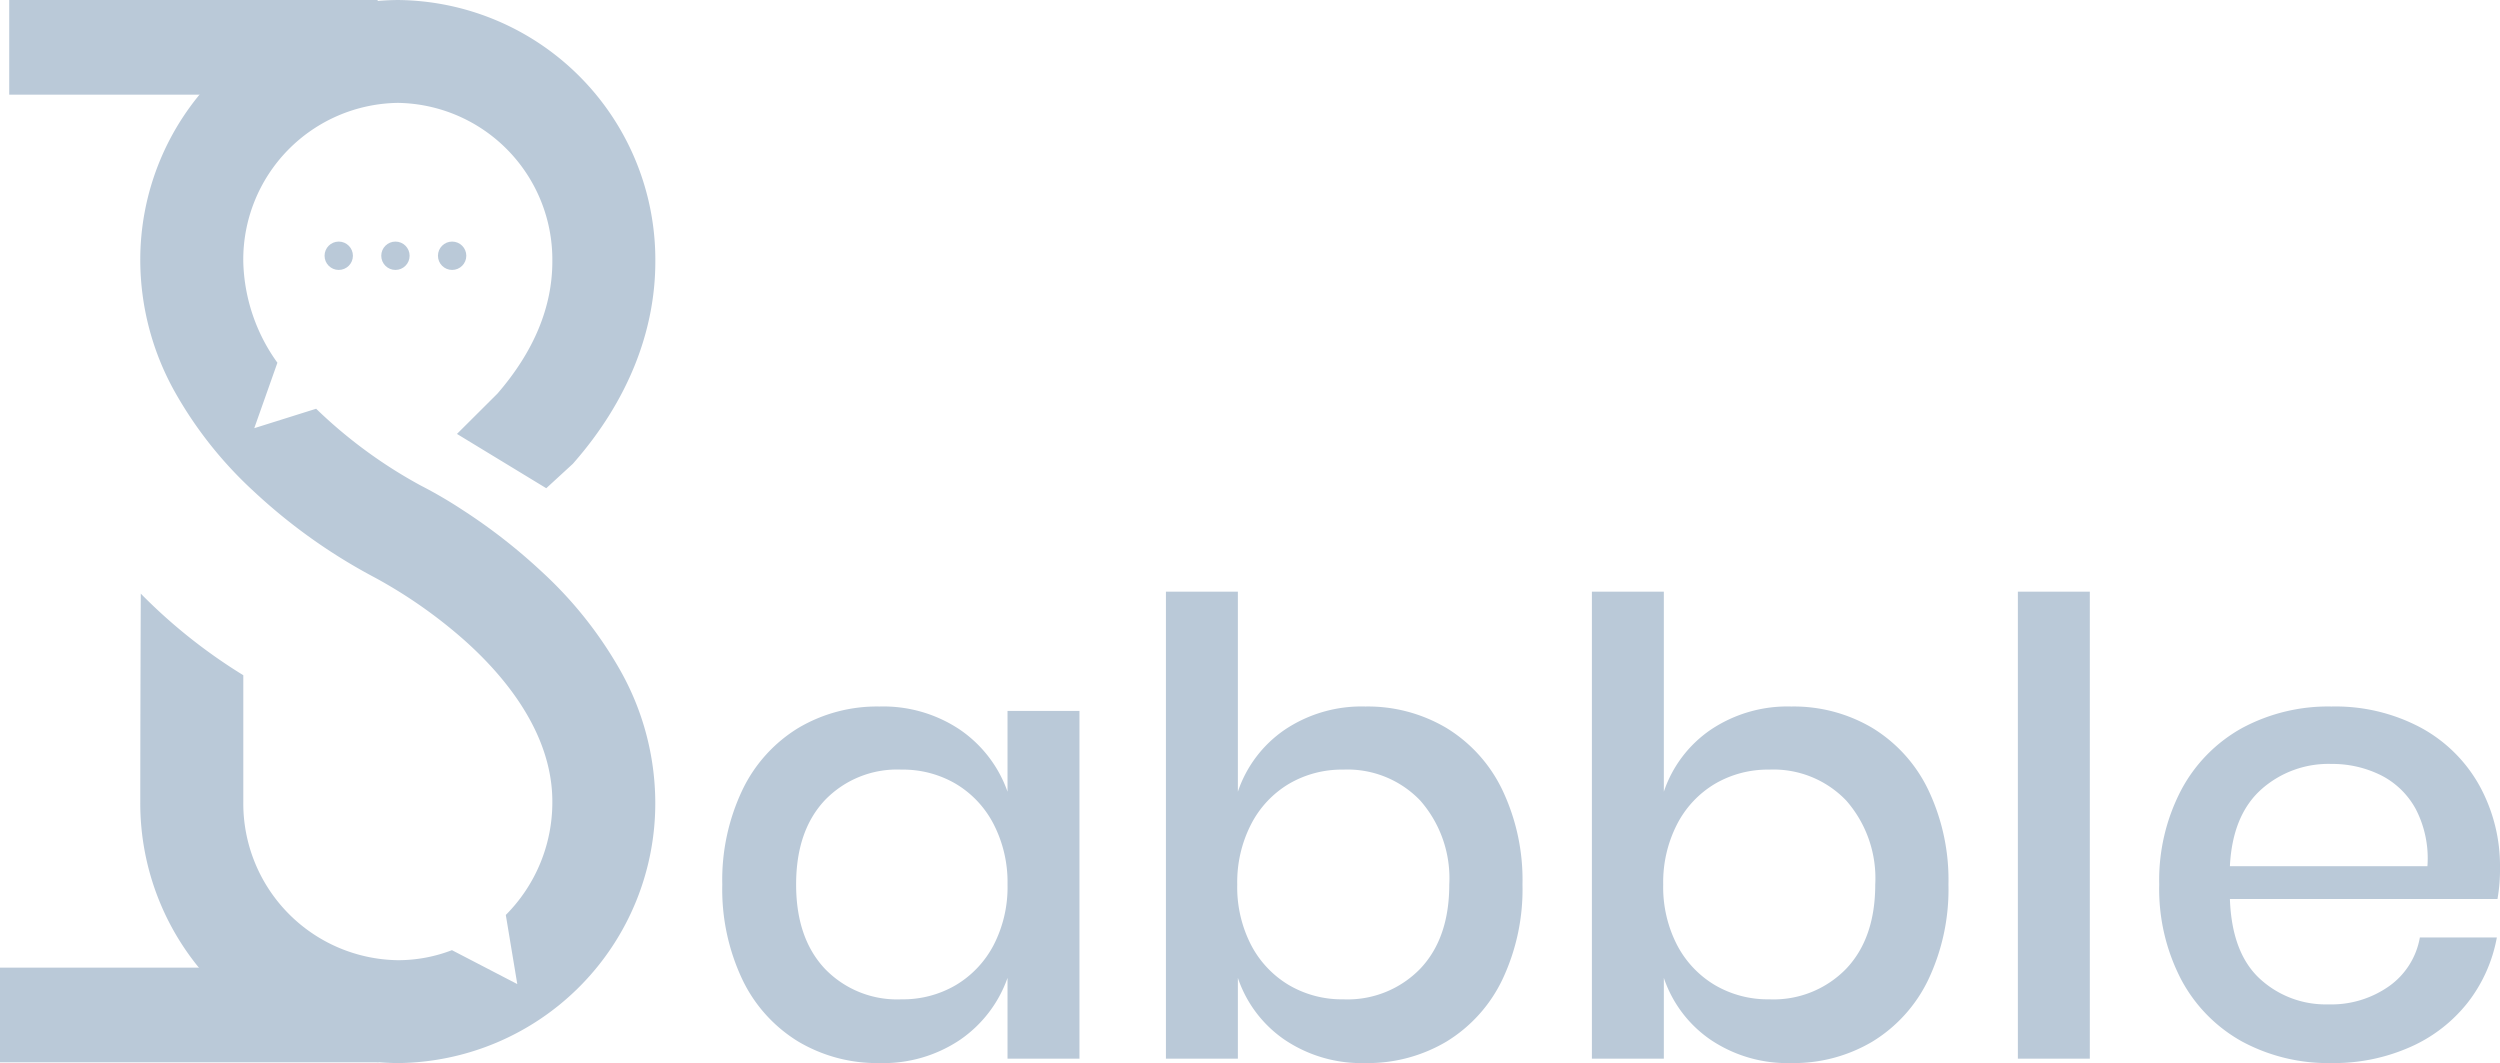 <svg xmlns="http://www.w3.org/2000/svg" width="237.693" height="101.073" viewBox="0 0 237.693 101.073">
  <g id="logo_full" transform="translate(-1027.787 -870.057)">
    <path id="Path_24558" data-name="Path 24558" d="M17.4-33.48a13.078,13.078,0,0,1,7.68,2.22,11.948,11.948,0,0,1,4.5,5.88v-7.68h6.84V0H29.58V-7.68a11.948,11.948,0,0,1-4.5,5.88A13.078,13.078,0,0,1,17.4.42,14.659,14.659,0,0,1,9.69-1.62,13.942,13.942,0,0,1,4.38-7.5a20.034,20.034,0,0,1-1.92-9.06,19.89,19.89,0,0,1,1.92-9,13.942,13.942,0,0,1,5.31-5.88A14.659,14.659,0,0,1,17.4-33.48Zm2.1,6a9.521,9.521,0,0,0-7.29,2.91q-2.73,2.91-2.73,8.01t2.73,8.01A9.521,9.521,0,0,0,19.5-5.64a9.934,9.934,0,0,0,5.16-1.35,9.59,9.59,0,0,0,3.6-3.81,12,12,0,0,0,1.32-5.76,12.05,12.05,0,0,0-1.32-5.73,9.542,9.542,0,0,0-3.6-3.84A9.934,9.934,0,0,0,19.5-27.48Zm44.1-6a14.659,14.659,0,0,1,7.71,2.04,13.942,13.942,0,0,1,5.31,5.88,19.89,19.89,0,0,1,1.92,9A20.034,20.034,0,0,1,76.62-7.5a13.942,13.942,0,0,1-5.31,5.88A14.659,14.659,0,0,1,63.6.42,13.078,13.078,0,0,1,55.92-1.8a11.61,11.61,0,0,1-4.44-5.88V0H44.64V-44.4h6.84v19.02a11.61,11.61,0,0,1,4.44-5.88A13.078,13.078,0,0,1,63.6-33.48Zm-2.1,6a9.934,9.934,0,0,0-5.16,1.35,9.542,9.542,0,0,0-3.6,3.84,12.05,12.05,0,0,0-1.32,5.73,12,12,0,0,0,1.32,5.76,9.59,9.59,0,0,0,3.6,3.81A9.934,9.934,0,0,0,61.5-5.64a9.618,9.618,0,0,0,7.32-2.91q2.76-2.91,2.76-8.01a11.19,11.19,0,0,0-2.76-7.98A9.567,9.567,0,0,0,61.5-27.48Zm42.6-6a14.659,14.659,0,0,1,7.71,2.04,13.942,13.942,0,0,1,5.31,5.88,19.89,19.89,0,0,1,1.92,9,20.034,20.034,0,0,1-1.92,9.06,13.942,13.942,0,0,1-5.31,5.88A14.659,14.659,0,0,1,104.1.42,13.078,13.078,0,0,1,96.42-1.8a11.61,11.61,0,0,1-4.44-5.88V0H85.14V-44.4h6.84v19.02a11.61,11.61,0,0,1,4.44-5.88A13.078,13.078,0,0,1,104.1-33.48Zm-2.1,6a9.934,9.934,0,0,0-5.16,1.35,9.542,9.542,0,0,0-3.6,3.84,12.05,12.05,0,0,0-1.32,5.73,12,12,0,0,0,1.32,5.76,9.59,9.59,0,0,0,3.6,3.81A9.934,9.934,0,0,0,102-5.64a9.618,9.618,0,0,0,7.32-2.91q2.76-2.91,2.76-8.01a11.19,11.19,0,0,0-2.76-7.98A9.567,9.567,0,0,0,102-27.48ZM132.48-44.4V0h-6.84V-44.4Zm39,26.28a15.876,15.876,0,0,1-.24,2.94H145.8q.18,5.1,2.82,7.56a9.229,9.229,0,0,0,6.54,2.46,9.515,9.515,0,0,0,5.79-1.74,7.183,7.183,0,0,0,2.91-4.62h7.32a14.23,14.23,0,0,1-2.76,6.18,14.266,14.266,0,0,1-5.46,4.23,17.892,17.892,0,0,1-7.5,1.53,17.257,17.257,0,0,1-8.49-2.04,14.51,14.51,0,0,1-5.79-5.88,18.6,18.6,0,0,1-2.1-9.06,18.47,18.47,0,0,1,2.1-9,14.51,14.51,0,0,1,5.79-5.88,17.257,17.257,0,0,1,8.49-2.04,17.247,17.247,0,0,1,8.49,2.01,13.983,13.983,0,0,1,5.58,5.52A15.847,15.847,0,0,1,171.48-18.12Zm-6.9-.18a10.166,10.166,0,0,0-1.11-5.43,7.716,7.716,0,0,0-3.36-3.24,10.372,10.372,0,0,0-4.65-1.05,9.6,9.6,0,0,0-6.72,2.46q-2.7,2.46-2.94,7.26Z" transform="translate(1094 970.71)" fill="#bac9d8"/>
    <g id="logo" transform="translate(174 -78)">
      <g id="Group_12216" data-name="Group 12216" transform="translate(321.208 25.414)">
        <g id="Group_12213" data-name="Group 12213" transform="translate(545.916 922.644)">
          <path id="Subtraction_15" data-name="Subtraction 15" d="M24.485,101.073A24.7,24.7,0,0,1,0,76.212H0C0,67.983.049,56.553.049,56.44A51.281,51.281,0,0,0,9.72,64.15l.076.05V76.212a14.906,14.906,0,0,0,14.691,15.08,14.268,14.268,0,0,0,5.146-.954l6.212,3.225-1.092-6.573a15.16,15.16,0,0,0,4.425-10.777c0-6.514-4.533-11.926-8.336-15.319a45.981,45.981,0,0,0-8.55-5.988,53.448,53.448,0,0,1-11.526-8.213,38.338,38.338,0,0,1-7.424-9.337A25.719,25.719,0,0,1,0,24.861,24.7,24.7,0,0,1,24.485,0,24.7,24.7,0,0,1,48.97,24.861c0,6.714-2.675,13.323-7.736,19.114l-.11.125L38.6,46.418l-8.49-5.162,3.851-3.837c3.462-4,5.217-8.225,5.217-12.558A14.906,14.906,0,0,0,24.485,9.781,14.906,14.906,0,0,0,9.793,24.861a17.091,17.091,0,0,0,3.245,9.625l-2.2,6.223,5.882-1.848a45.558,45.558,0,0,0,9.954,7.305,42.32,42.32,0,0,1,3.911,2.281A53.84,53.84,0,0,1,38.2,54.38a38.342,38.342,0,0,1,7.425,9.337,25.716,25.716,0,0,1,3.34,12.495A24.7,24.7,0,0,1,24.485,101.073Z" transform="translate(0 0)" fill="#bac9d8"/>
        </g>
        <g id="Group_12214" data-name="Group 12214" transform="translate(563.437 945.612)">
          <circle id="Ellipse_1611" data-name="Ellipse 1611" cx="1.348" cy="1.348" r="1.348" transform="translate(0)" fill="#bac9d8"/>
          <circle id="Ellipse_1612" data-name="Ellipse 1612" cx="1.348" cy="1.348" r="1.348" transform="translate(5.391)" fill="#bac9d8"/>
          <circle id="Ellipse_1613" data-name="Ellipse 1613" cx="1.348" cy="1.348" r="1.348" transform="translate(10.781)" fill="#bac9d8"/>
        </g>
      </g>
      <g id="Group_12220" data-name="Group 12220" transform="translate(-5.621 0.057)">
        <rect id="Rectangle_1084" data-name="Rectangle 1084" width="35.031" height="9" transform="translate(860.285 948)" fill="#bac9d8"/>
        <path id="Path_24557" data-name="Path 24557" d="M0,0H36V9H0Z" transform="translate(859.408 1040)" fill="#bac9d8"/>
      </g>
    </g>
  </g>
</svg>
